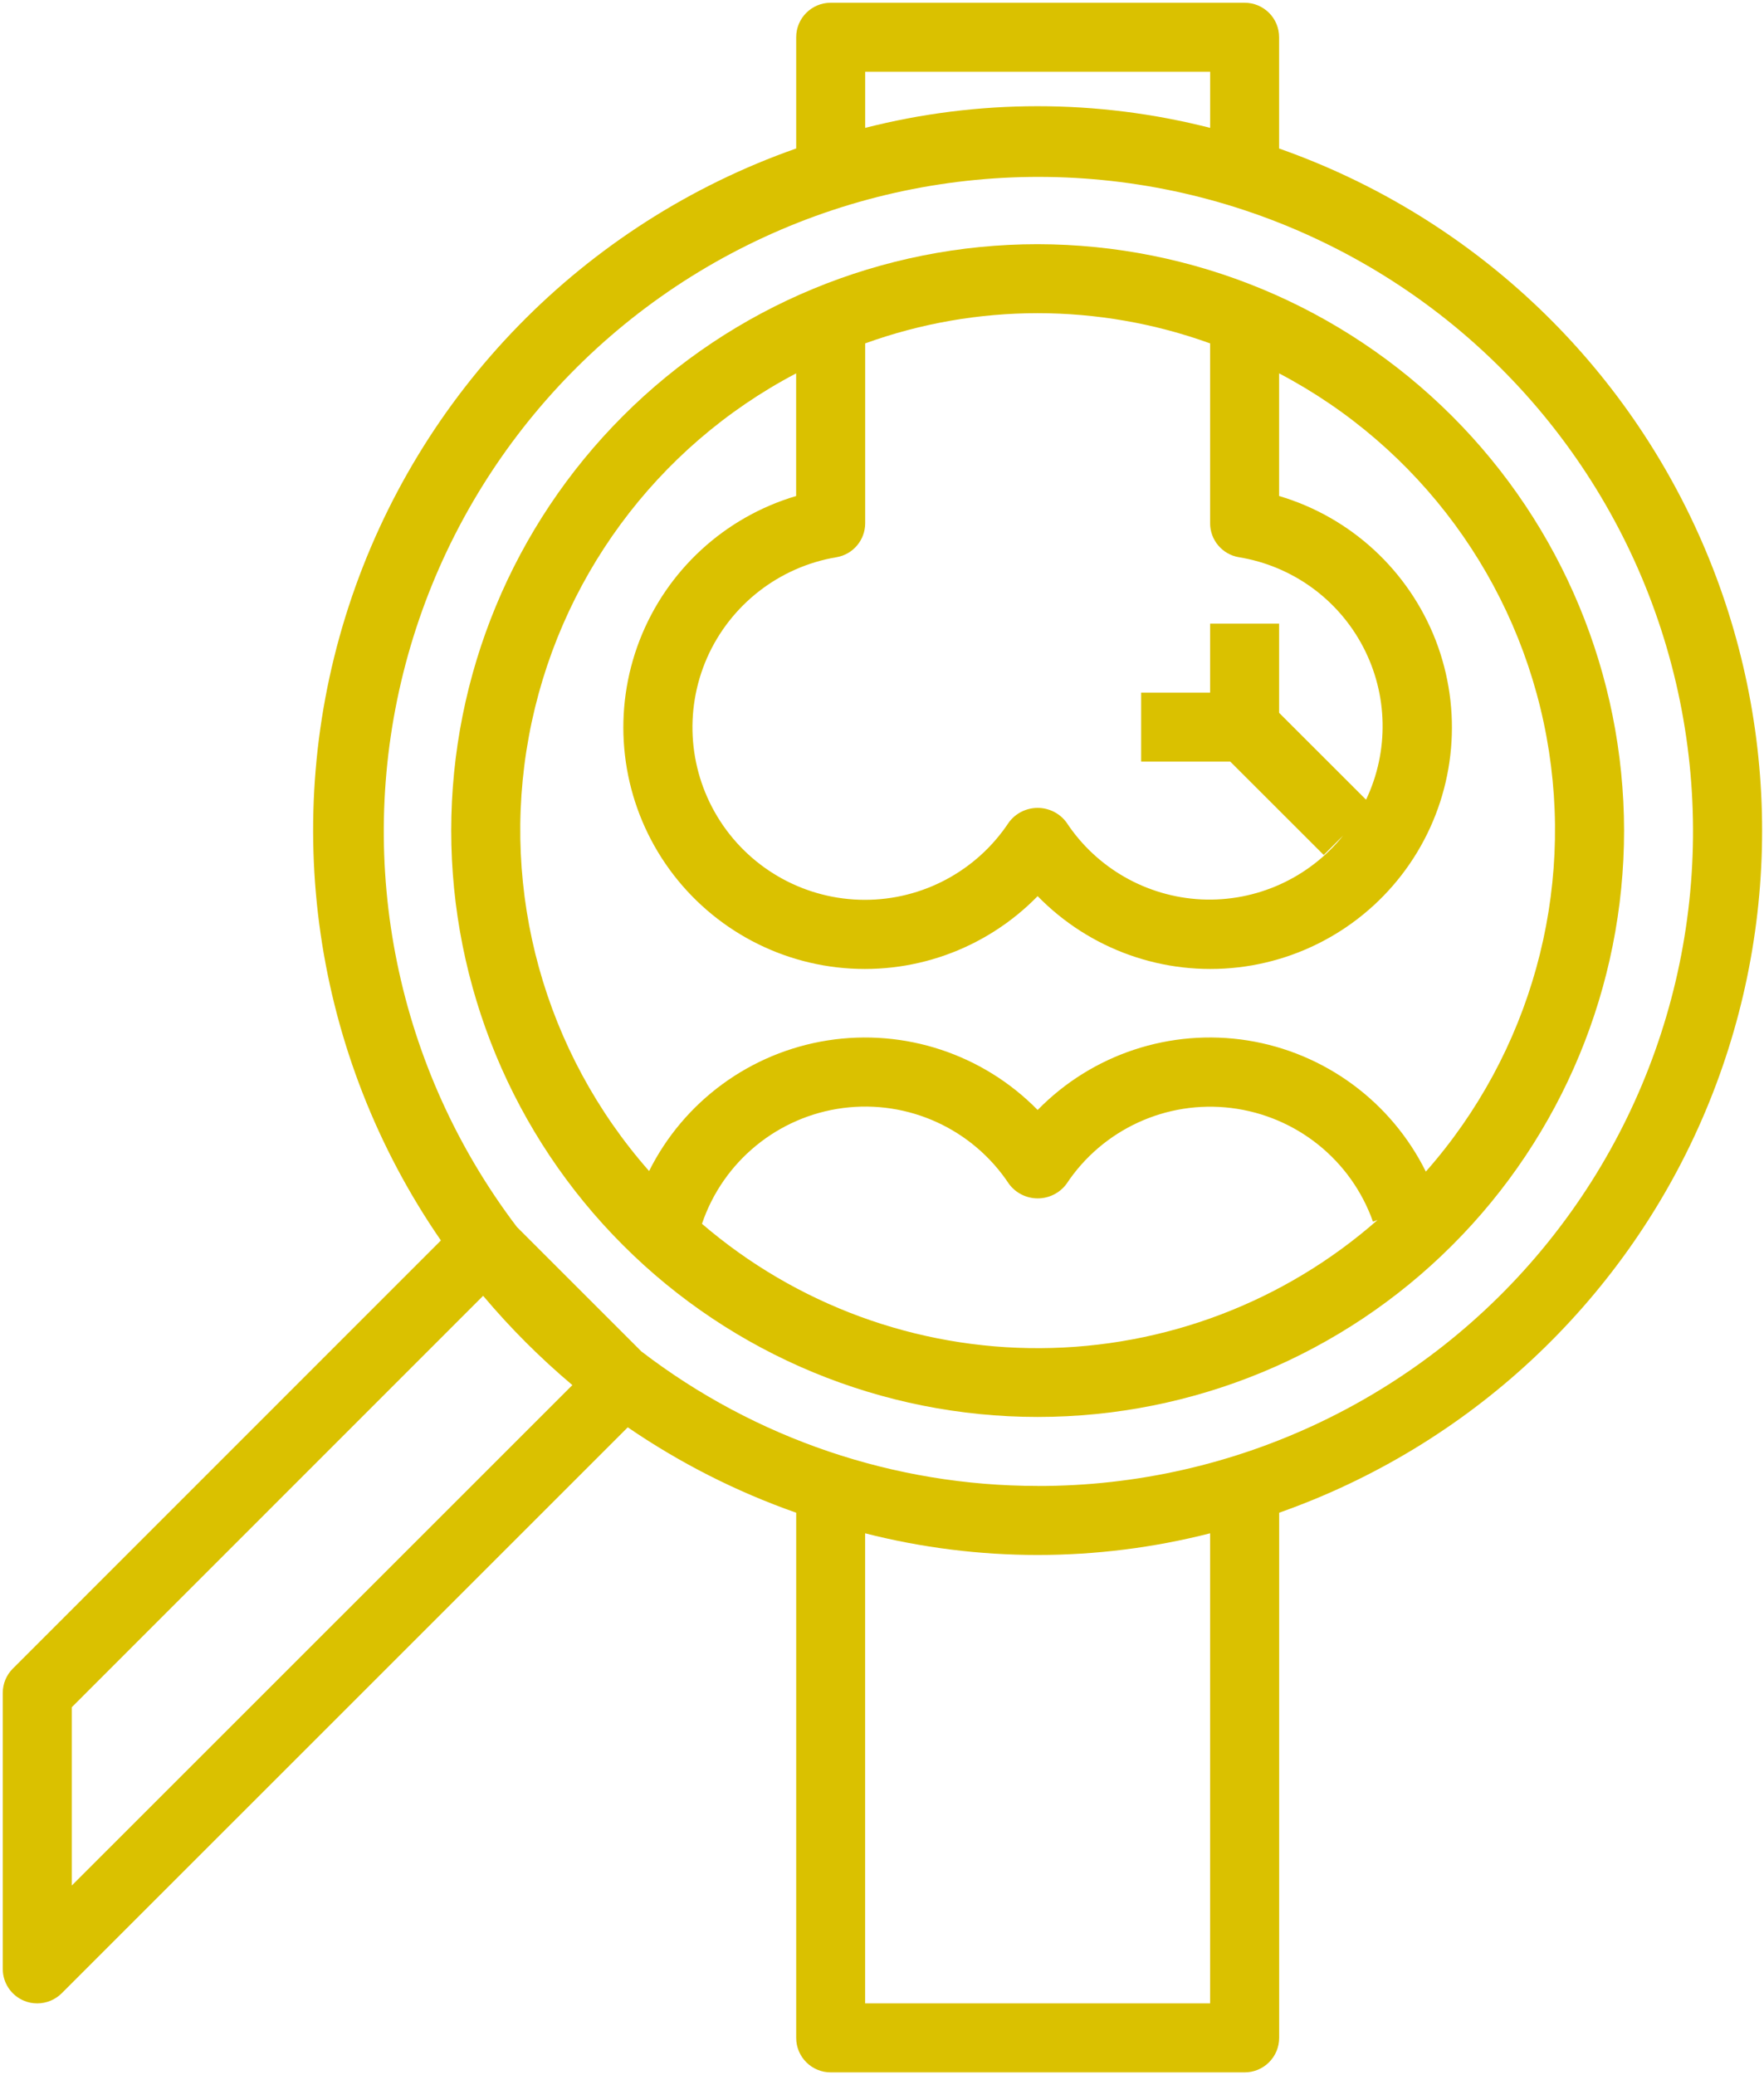 <?xml version="1.0" encoding="UTF-8"?>
<svg width="34px" height="40px" viewBox="0 0 34 40" version="1.1" xmlns="http://www.w3.org/2000/svg" xmlns:xlink="http://www.w3.org/1999/xlink">
    <!-- Generator: sketchtool 52.6 (67491) - http://www.bohemiancoding.com/sketch -->
    <title>3424162A-E88E-40D6-AD78-C3FD834DD5BA</title>
    <desc>Created with sketchtool.</desc>
    <g id="Main_nav" stroke="none" stroke-width="1" fill="none" fill-rule="evenodd">
        <g id="Grupe-Analiza" transform="translate(-190, -3852)" fill="#DAC100">
            <g id="artritis" transform="translate(190, 3852)">
                <path d="M20,4.707 C17.003,4.707 14.127,5.897 12.008,8.018 C9.887,10.138 8.697,13.013 8.697,16.01 C8.697,19.007 9.887,21.883 12.008,24.002 C14.127,26.123 17.003,27.313 20,27.313 C22.997,27.313 25.873,26.123 27.992,24.002 C30.113,21.883 31.303,19.007 31.303,16.01 C31.3,13.013 30.108,10.141 27.989,8.022 C25.869,5.902 22.997,4.711 20,4.707 L20,4.707 Z M23.324,6.619 L23.324,10.086 C23.324,10.41 23.559,10.688 23.88,10.741 C24.904,10.909 25.79,11.547 26.272,12.467 C26.754,13.386 26.775,14.478 26.33,15.415 L24.654,13.74 L24.654,12.021 L23.324,12.021 L23.324,13.351 L21.995,13.351 L21.995,14.681 L23.713,14.681 L25.514,16.481 L25.888,16.107 C25.224,16.93 24.21,17.387 23.155,17.337 C22.101,17.285 21.134,16.733 20.554,15.851 C20.424,15.676 20.218,15.573 20,15.573 C19.782,15.573 19.576,15.676 19.446,15.851 C18.828,16.787 17.781,17.349 16.661,17.345 C15.54,17.342 14.496,16.773 13.885,15.834 C13.273,14.893 13.177,13.71 13.627,12.683 C14.079,11.657 15.017,10.927 16.122,10.741 C16.441,10.688 16.676,10.41 16.676,10.086 L16.676,6.619 C18.823,5.843 21.177,5.843 23.324,6.619 L23.324,6.619 Z M13.53,23.59 C13.936,22.389 14.992,21.522 16.25,21.358 C17.508,21.195 18.748,21.763 19.448,22.822 C19.578,22.997 19.784,23.1 20.001,23.1 C20.219,23.1 20.425,22.997 20.555,22.822 C21.251,21.77 22.483,21.203 23.733,21.358 C24.985,21.513 26.042,22.36 26.463,23.549 L26.551,23.517 C24.754,25.098 22.447,25.974 20.055,25.987 C17.661,26.001 15.346,25.149 13.53,23.59 L13.53,23.59 Z M27.483,22.586 C26.815,21.237 25.535,20.294 24.049,20.056 C22.561,19.82 21.052,20.319 20,21.396 C18.946,20.321 17.438,19.822 15.952,20.055 C14.465,20.289 13.183,21.227 12.511,22.573 C10.494,20.284 9.639,17.197 10.193,14.197 C10.746,11.196 12.644,8.615 15.345,7.197 L15.345,9.561 C13.964,9.97 12.85,10.997 12.329,12.34 C11.808,13.685 11.94,15.194 12.684,16.428 C13.429,17.661 14.702,18.481 16.133,18.647 C17.566,18.813 18.992,18.306 20,17.274 C21.007,18.306 22.433,18.813 23.866,18.647 C25.297,18.481 26.571,17.661 27.315,16.428 C28.06,15.194 28.191,13.685 27.671,12.34 C27.149,10.997 26.035,9.97 24.654,9.561 L24.654,7.197 C27.357,8.617 29.257,11.2 29.808,14.202 C30.36,17.204 29.503,20.294 27.483,22.583 L27.483,22.586 Z" id="Fill-1"></path>
                <path d="M24.654,2.862 L24.654,0.718 C24.654,0.542 24.585,0.372 24.46,0.248 C24.335,0.123 24.166,0.053 23.99,0.053 L16.011,0.053 C15.643,0.053 15.346,0.351 15.346,0.718 L15.346,2.862 C11.252,4.302 8.062,7.567 6.719,11.694 C5.376,15.821 6.034,20.339 8.498,23.911 L0.248,32.163 C0.123,32.287 0.053,32.457 0.053,32.633 L0.053,37.952 C0.053,38.222 0.215,38.464 0.464,38.567 C0.544,38.601 0.63,38.617 0.718,38.617 C0.895,38.617 1.064,38.547 1.189,38.423 L12.1,27.513 C13.106,28.202 14.196,28.755 15.346,29.159 L15.346,39.282 C15.346,39.458 15.416,39.628 15.541,39.752 C15.665,39.877 15.835,39.947 16.011,39.947 L23.99,39.947 C24.166,39.947 24.336,39.877 24.46,39.752 C24.585,39.628 24.655,39.458 24.655,39.282 L24.655,29.159 C28.307,27.872 31.259,25.126 32.805,21.576 C34.35,18.027 34.35,13.995 32.805,10.446 C31.259,6.895 28.307,4.149 24.655,2.863 L24.654,2.862 Z M16.676,1.383 L23.325,1.383 L23.325,2.465 C21.144,1.908 18.857,1.908 16.676,2.465 L16.676,1.383 Z M1.383,36.346 L1.383,32.909 L9.312,24.978 C9.836,25.6 10.411,26.175 11.032,26.699 L1.383,36.346 Z M23.324,38.617 L16.675,38.617 L16.675,29.556 C18.856,30.113 21.143,30.113 23.324,29.556 L23.324,38.617 Z M20,28.643 C17.237,28.643 14.553,27.731 12.362,26.05 L9.962,23.65 C7.651,20.605 6.847,16.675 7.774,12.967 C8.702,9.259 11.26,6.17 14.731,4.57 C18.202,2.969 22.211,3.027 25.633,4.731 C29.056,6.433 31.523,9.595 32.341,13.33 C33.157,17.063 32.237,20.966 29.839,23.943 C27.442,26.92 23.823,28.649 20,28.644 L20,28.643 Z" id="Fill-2"></path>
            </g>
        </g>
        <g id="Page"></g>
    </g>
</svg>